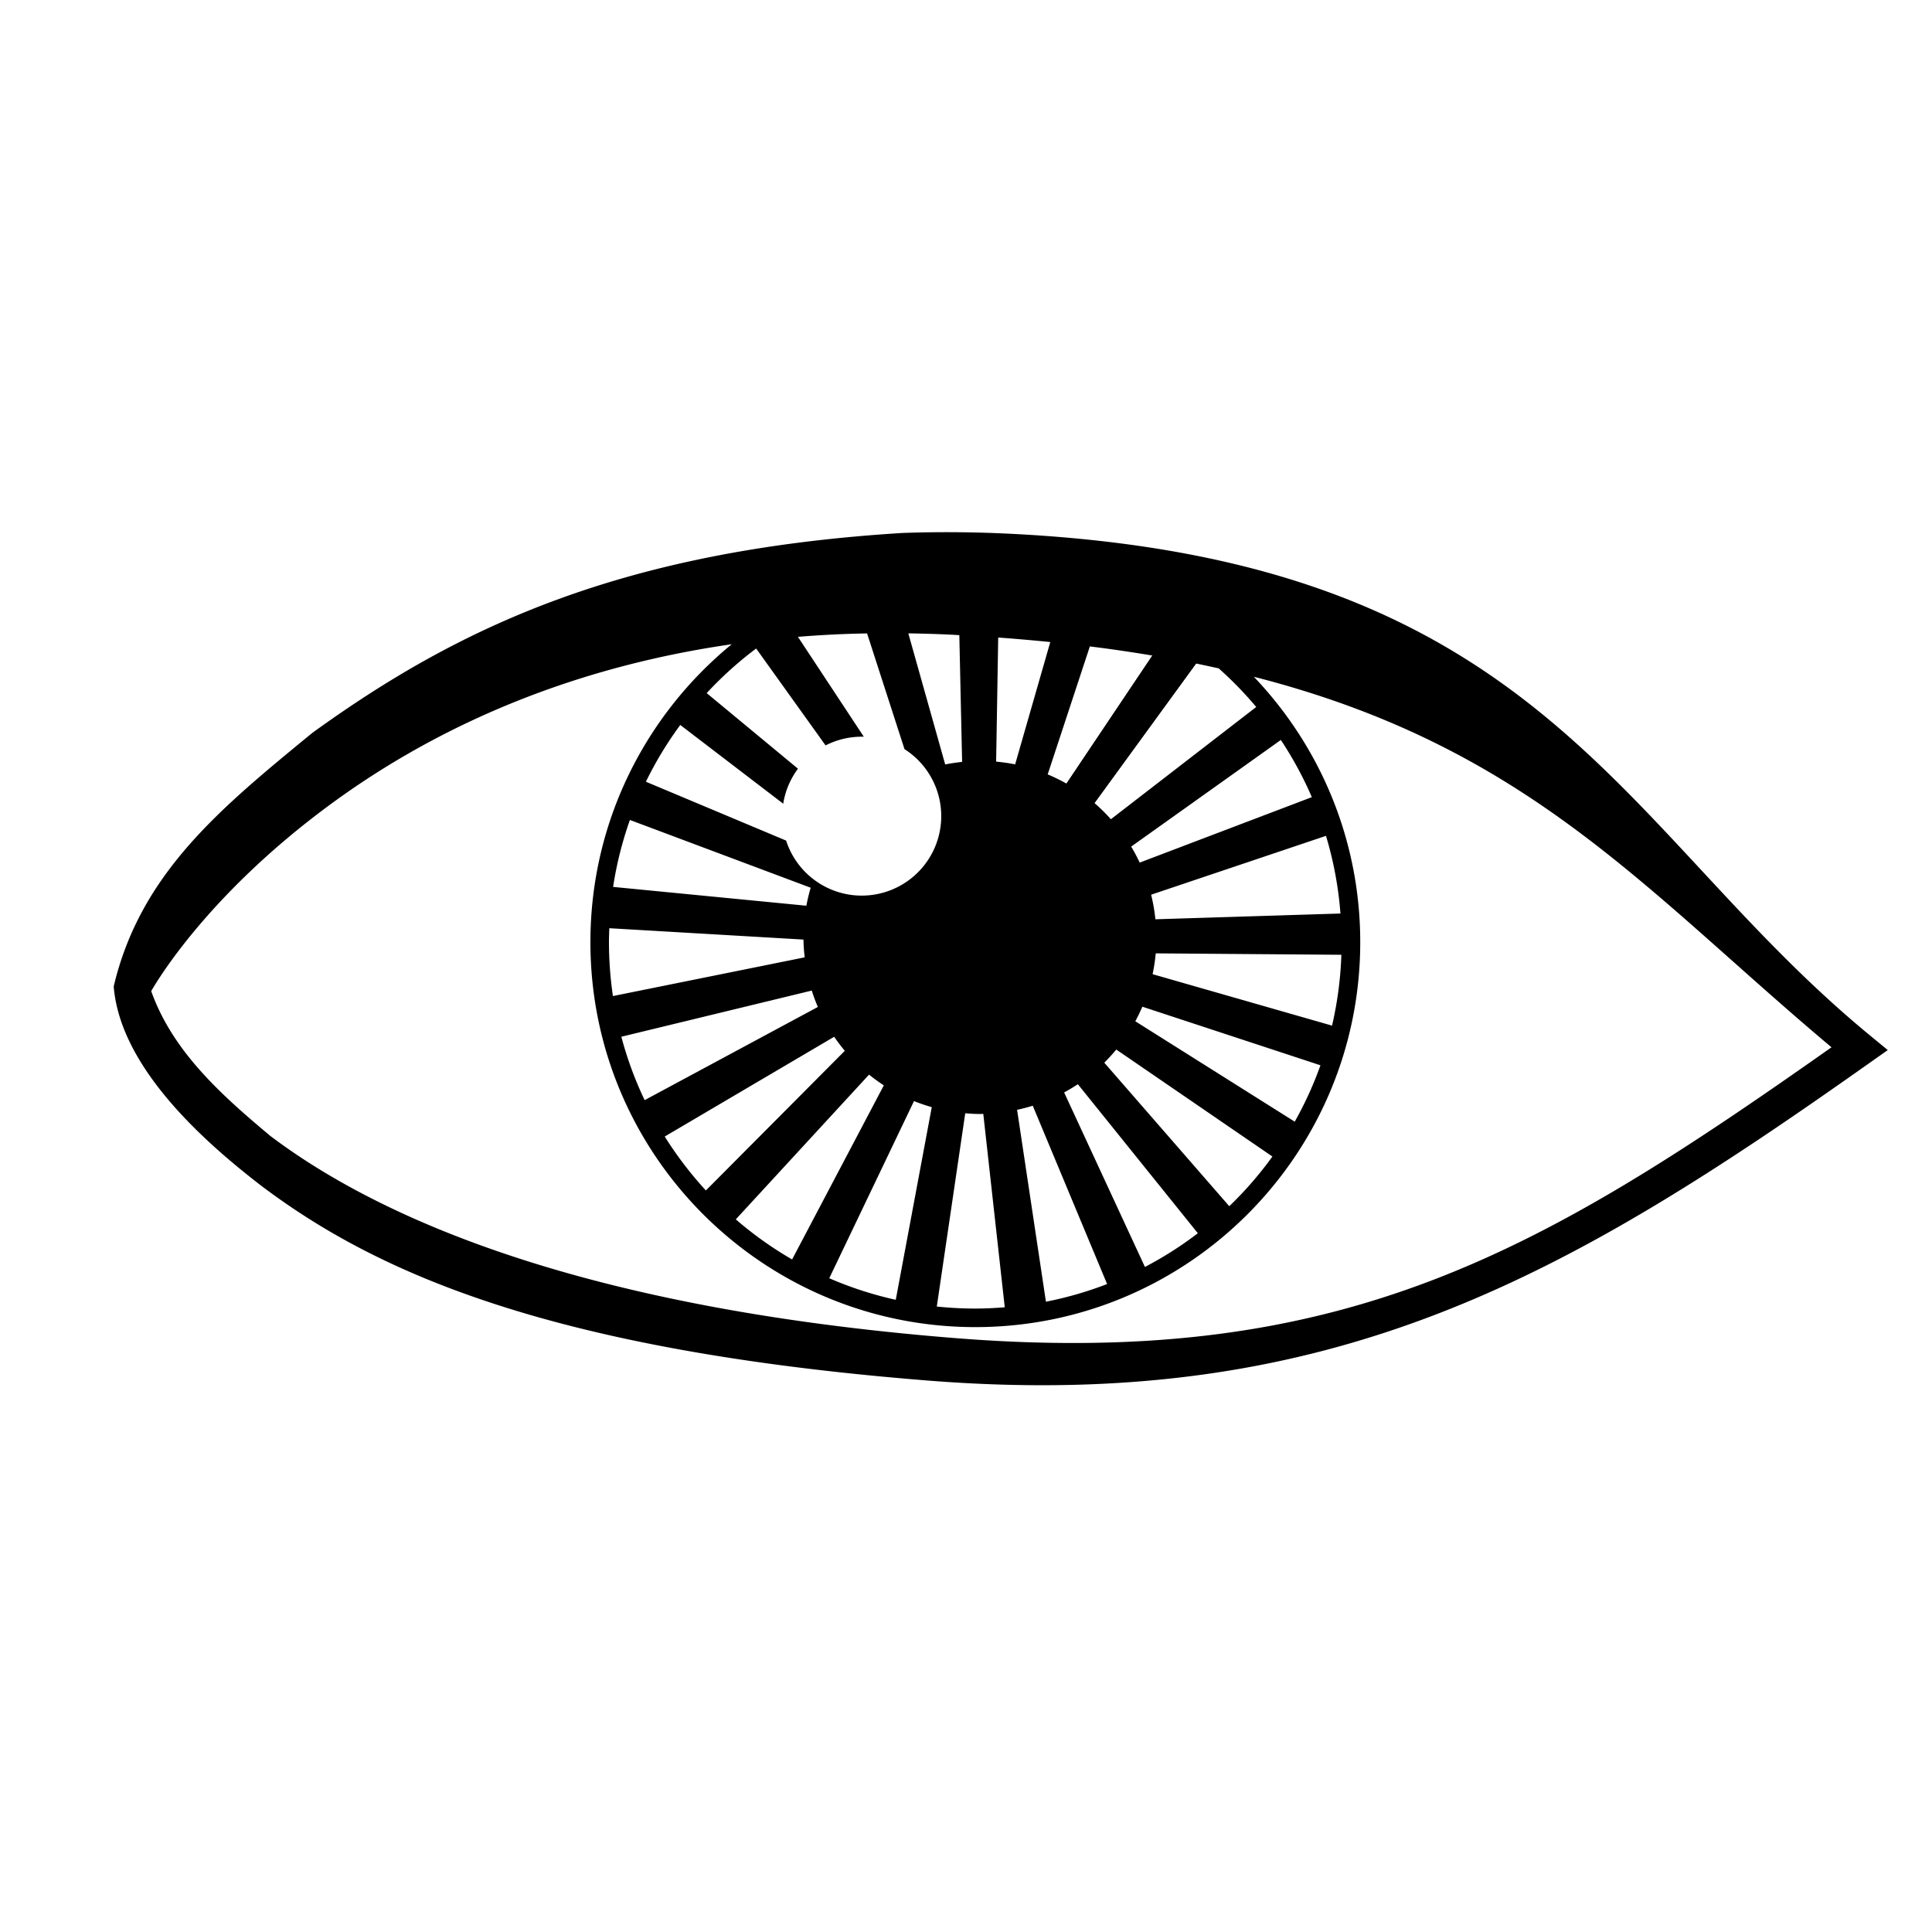 <?xml version="1.0" encoding="UTF-8" standalone="no"?>
<svg
   xmlns:dc="http://purl.org/dc/elements/1.1/"
   xmlns:cc="http://creativecommons.org/ns#"
   xmlns:rdf="http://www.w3.org/1999/02/22-rdf-syntax-ns#"
   xmlns:svg="http://www.w3.org/2000/svg"
   xmlns="http://www.w3.org/2000/svg"
   version="1.1"
   id="svg38008"
   viewBox="0 0 283.465 283.465"
   height="80mm"
   width="80mm">
  <defs
     id="defs38010" />
  <g
     transform="translate(0,-768.898)"
     id="layer1">
    <g
       transform="matrix(2.721,0,0,2.721,-2622.857,-2803.771)"
       id="g37977">
      <g
         id="g37944"
         transform="translate(-166,-1.5)">
        <g
           transform="matrix(0.91,0,0,0.91,72.337,127.909)"
           id="g37917">
          <path
             id="rect37864"
             transform="matrix(0.404,0,0,0.404,1162.59,1304.418)"
             d="M 139.135 76.887 C 136.462 76.868 133.843 76.908 131.275 77.004 C 90.137 79.566 66.306 90.772 44.801 106.336 C 31.353 117.378 19.615 126.921 15.691 143.504 C 16.655 155.578 29.345 166.572 37.242 172.674 C 54.031 185.361 79.37 196.861 134.969 201.303 C 194.699 206.075 229.21 185.852 273.205 154.738 L 275.893 152.84 L 273.35 150.75 C 236.278 120.282 225.433 81.056 147.312 77.121 C 144.534 76.981 141.808 76.905 139.135 76.887 z M 132.238 91.723 C 134.377 91.755 136.541 91.817 138.752 91.928 C 139.081 91.944 139.39 91.969 139.717 91.986 L 140.127 110.578 A 25.9 25.9 0 0 0 137.645 110.951 L 132.238 91.723 z M 126.188 91.732 L 131.676 108.703 A 11.661 11.661 0 0 1 137.029 119.455 A 11.661 11.661 0 0 1 124.477 130.15 A 11.661 11.661 0 0 1 114.314 122.117 L 93.748 113.484 C 95.18 110.55 96.868 107.763 98.789 105.158 L 113.889 116.707 A 11.661 11.661 0 0 1 116.051 111.572 L 102.662 100.486 C 104.879 98.097 107.304 95.902 109.92 93.947 L 120.102 108.156 A 11.661 11.661 0 0 1 125.709 106.883 L 116.045 92.232 C 118.368 92.045 120.733 91.9 123.154 91.811 C 124.155 91.773 125.17 91.752 126.188 91.732 z M 145.42 92.336 C 148.043 92.525 150.578 92.749 153.059 92.996 L 147.904 110.938 A 25.9 25.9 0 0 0 145.117 110.537 L 145.42 92.336 z M 106.34 93.318 C 93.69 103.674 85.609 119.408 85.609 137.02 C 85.609 168.183 110.901 193.475 142.064 193.475 C 173.227 193.475 198.52 168.183 198.52 137.02 C 198.52 121.926 192.574 108.22 182.914 98.088 C 223.166 108.372 240.225 129.423 267.641 152.434 C 225.32 182.246 196.31 199.658 139.021 195.08 C 84.083 190.691 54.462 177.374 38.646 165.422 C 31.477 159.422 24.342 153.054 21.191 144.195 C 21.972 142.838 29.392 130.177 47.189 117.016 C 60.838 106.923 80.16 97.094 106.34 93.318 z M 158.863 93.639 C 162.044 94.032 165.084 94.484 168.033 94.977 L 155.438 113.758 A 25.9 25.9 0 0 0 152.678 112.408 L 158.863 93.639 z M 174.439 96.148 C 175.567 96.376 176.667 96.617 177.762 96.859 C 179.73 98.61 181.571 100.502 183.264 102.521 L 161.947 118.984 A 25.9 25.9 0 0 0 159.539 116.611 L 174.439 96.148 z M 186.875 107.359 C 188.626 110.001 190.151 112.805 191.42 115.746 L 166.172 125.346 A 25.9 25.9 0 0 0 164.924 122.998 L 186.875 107.359 z M 91.402 119.092 L 117.92 129.033 A 25.9 25.9 0 0 0 117.283 131.67 L 88.939 128.91 C 89.452 125.521 90.288 122.241 91.402 119.092 z M 193.494 121.422 C 194.598 125.07 195.315 128.883 195.619 132.814 L 168.477 133.658 A 25.9 25.9 0 0 0 167.848 130.055 L 193.494 121.422 z M 88.383 134.969 L 116.855 136.635 A 25.9 25.9 0 0 0 117.041 139.24 L 88.912 144.92 C 88.533 142.341 88.33 139.704 88.33 137.02 C 88.33 136.331 88.357 135.651 88.383 134.969 z M 168.525 138.658 L 195.752 138.865 C 195.632 142.429 195.163 145.901 194.383 149.256 L 168.064 141.711 A 25.9 25.9 0 0 0 168.525 138.658 z M 118.076 144.115 A 25.9 25.9 0 0 0 118.969 146.52 L 93.564 160.184 C 92.15 157.225 91.004 154.115 90.145 150.887 L 118.076 144.115 z M 166.562 146.48 L 192.684 155.074 C 191.658 157.953 190.391 160.715 188.912 163.344 L 165.529 148.617 A 25.9 25.9 0 0 0 166.562 146.48 z M 121.363 150.891 A 25.9 25.9 0 0 0 122.922 152.949 L 102.547 173.432 C 100.3 170.994 98.279 168.346 96.51 165.523 L 121.363 150.891 z M 162.736 152.764 L 185.639 168.457 C 183.749 171.073 181.631 173.51 179.311 175.742 L 160.98 154.691 A 25.9 25.9 0 0 0 162.736 152.764 z M 126.477 156.445 A 25.9 25.9 0 0 0 128.645 158.018 L 115.191 183.553 C 112.25 181.852 109.488 179.881 106.934 177.672 L 126.477 156.445 z M 157.104 157.85 L 174.701 179.707 C 172.27 181.568 169.675 183.223 166.941 184.652 L 155.09 159.057 A 25.9 25.9 0 0 0 157.104 157.85 z M 133.07 160.324 A 25.9 25.9 0 0 0 135.676 161.213 L 130.395 189.469 C 127.012 188.72 123.75 187.659 120.641 186.307 L 133.07 160.324 z M 150.488 161.004 L 161.393 187.16 C 158.512 188.27 155.516 189.144 152.42 189.748 L 148.191 161.607 A 25.9 25.9 0 0 0 150.488 161.004 z M 140.586 162.111 A 25.9 25.9 0 0 0 142.742 162.219 A 25.9 25.9 0 0 0 143.232 162.201 L 146.381 190.566 C 144.955 190.68 143.519 190.754 142.064 190.754 C 140.155 190.754 138.271 190.651 136.414 190.457 L 140.586 162.111 z "
             style="color:#000000;font-style:normal;font-variant:normal;font-weight:normal;font-stretch:normal;font-size:medium;line-height:normal;font-family:sans-serif;text-indent:0;text-align:start;text-decoration:none;text-decoration-line:none;text-decoration-style:solid;text-decoration-color:#000000;letter-spacing:normal;word-spacing:normal;text-transform:none;direction:ltr;block-progression:tb;writing-mode:lr-tb;baseline-shift:baseline;text-anchor:start;white-space:normal;clip-rule:nonzero;display:inline;overflow:visible;visibility:visible;opacity:1;isolation:auto;mix-blend-mode:normal;color-interpolation:sRGB;color-interpolation-filters:linearRGB;solid-color:#000000;solid-opacity:1;fill:#000000;fill-opacity:1;fill-rule:nonzero;stroke:none;stroke-width:2;stroke-linecap:butt;stroke-linejoin:miter;stroke-miterlimit:10;stroke-dasharray:none;stroke-dashoffset:825.364;stroke-opacity:1;color-rendering:auto;image-rendering:auto;shape-rendering:auto;text-rendering:auto;enable-background:accumulate" />
          <path
             style="color:#000000;font-style:normal;font-variant:normal;font-weight:normal;font-stretch:normal;font-size:medium;line-height:normal;font-family:sans-serif;text-indent:0;text-align:start;text-decoration:none;text-decoration-line:none;text-decoration-style:solid;text-decoration-color:#000000;letter-spacing:normal;word-spacing:normal;text-transform:none;direction:ltr;block-progression:tb;writing-mode:lr-tb;baseline-shift:baseline;text-anchor:start;white-space:normal;clip-rule:nonzero;display:inline;overflow:visible;visibility:visible;opacity:1;isolation:auto;mix-blend-mode:normal;color-interpolation:sRGB;color-interpolation-filters:linearRGB;solid-color:#000000;solid-opacity:1;fill:#000000;fill-opacity:1;fill-rule:nonzero;stroke:none;stroke-width:2;stroke-linecap:butt;stroke-linejoin:miter;stroke-miterlimit:10;stroke-dasharray:none;stroke-dashoffset:825.364;stroke-opacity:1;color-rendering:auto;image-rendering:auto;shape-rendering:auto;text-rendering:auto;enable-background:accumulate"
             d="m 1231.904,1340.658 -8.809,13.134 1.521,1.07 9.308,-12.783 z"
             id="path37877" />
        </g>
      </g>
    </g>
  </g>
</svg>
